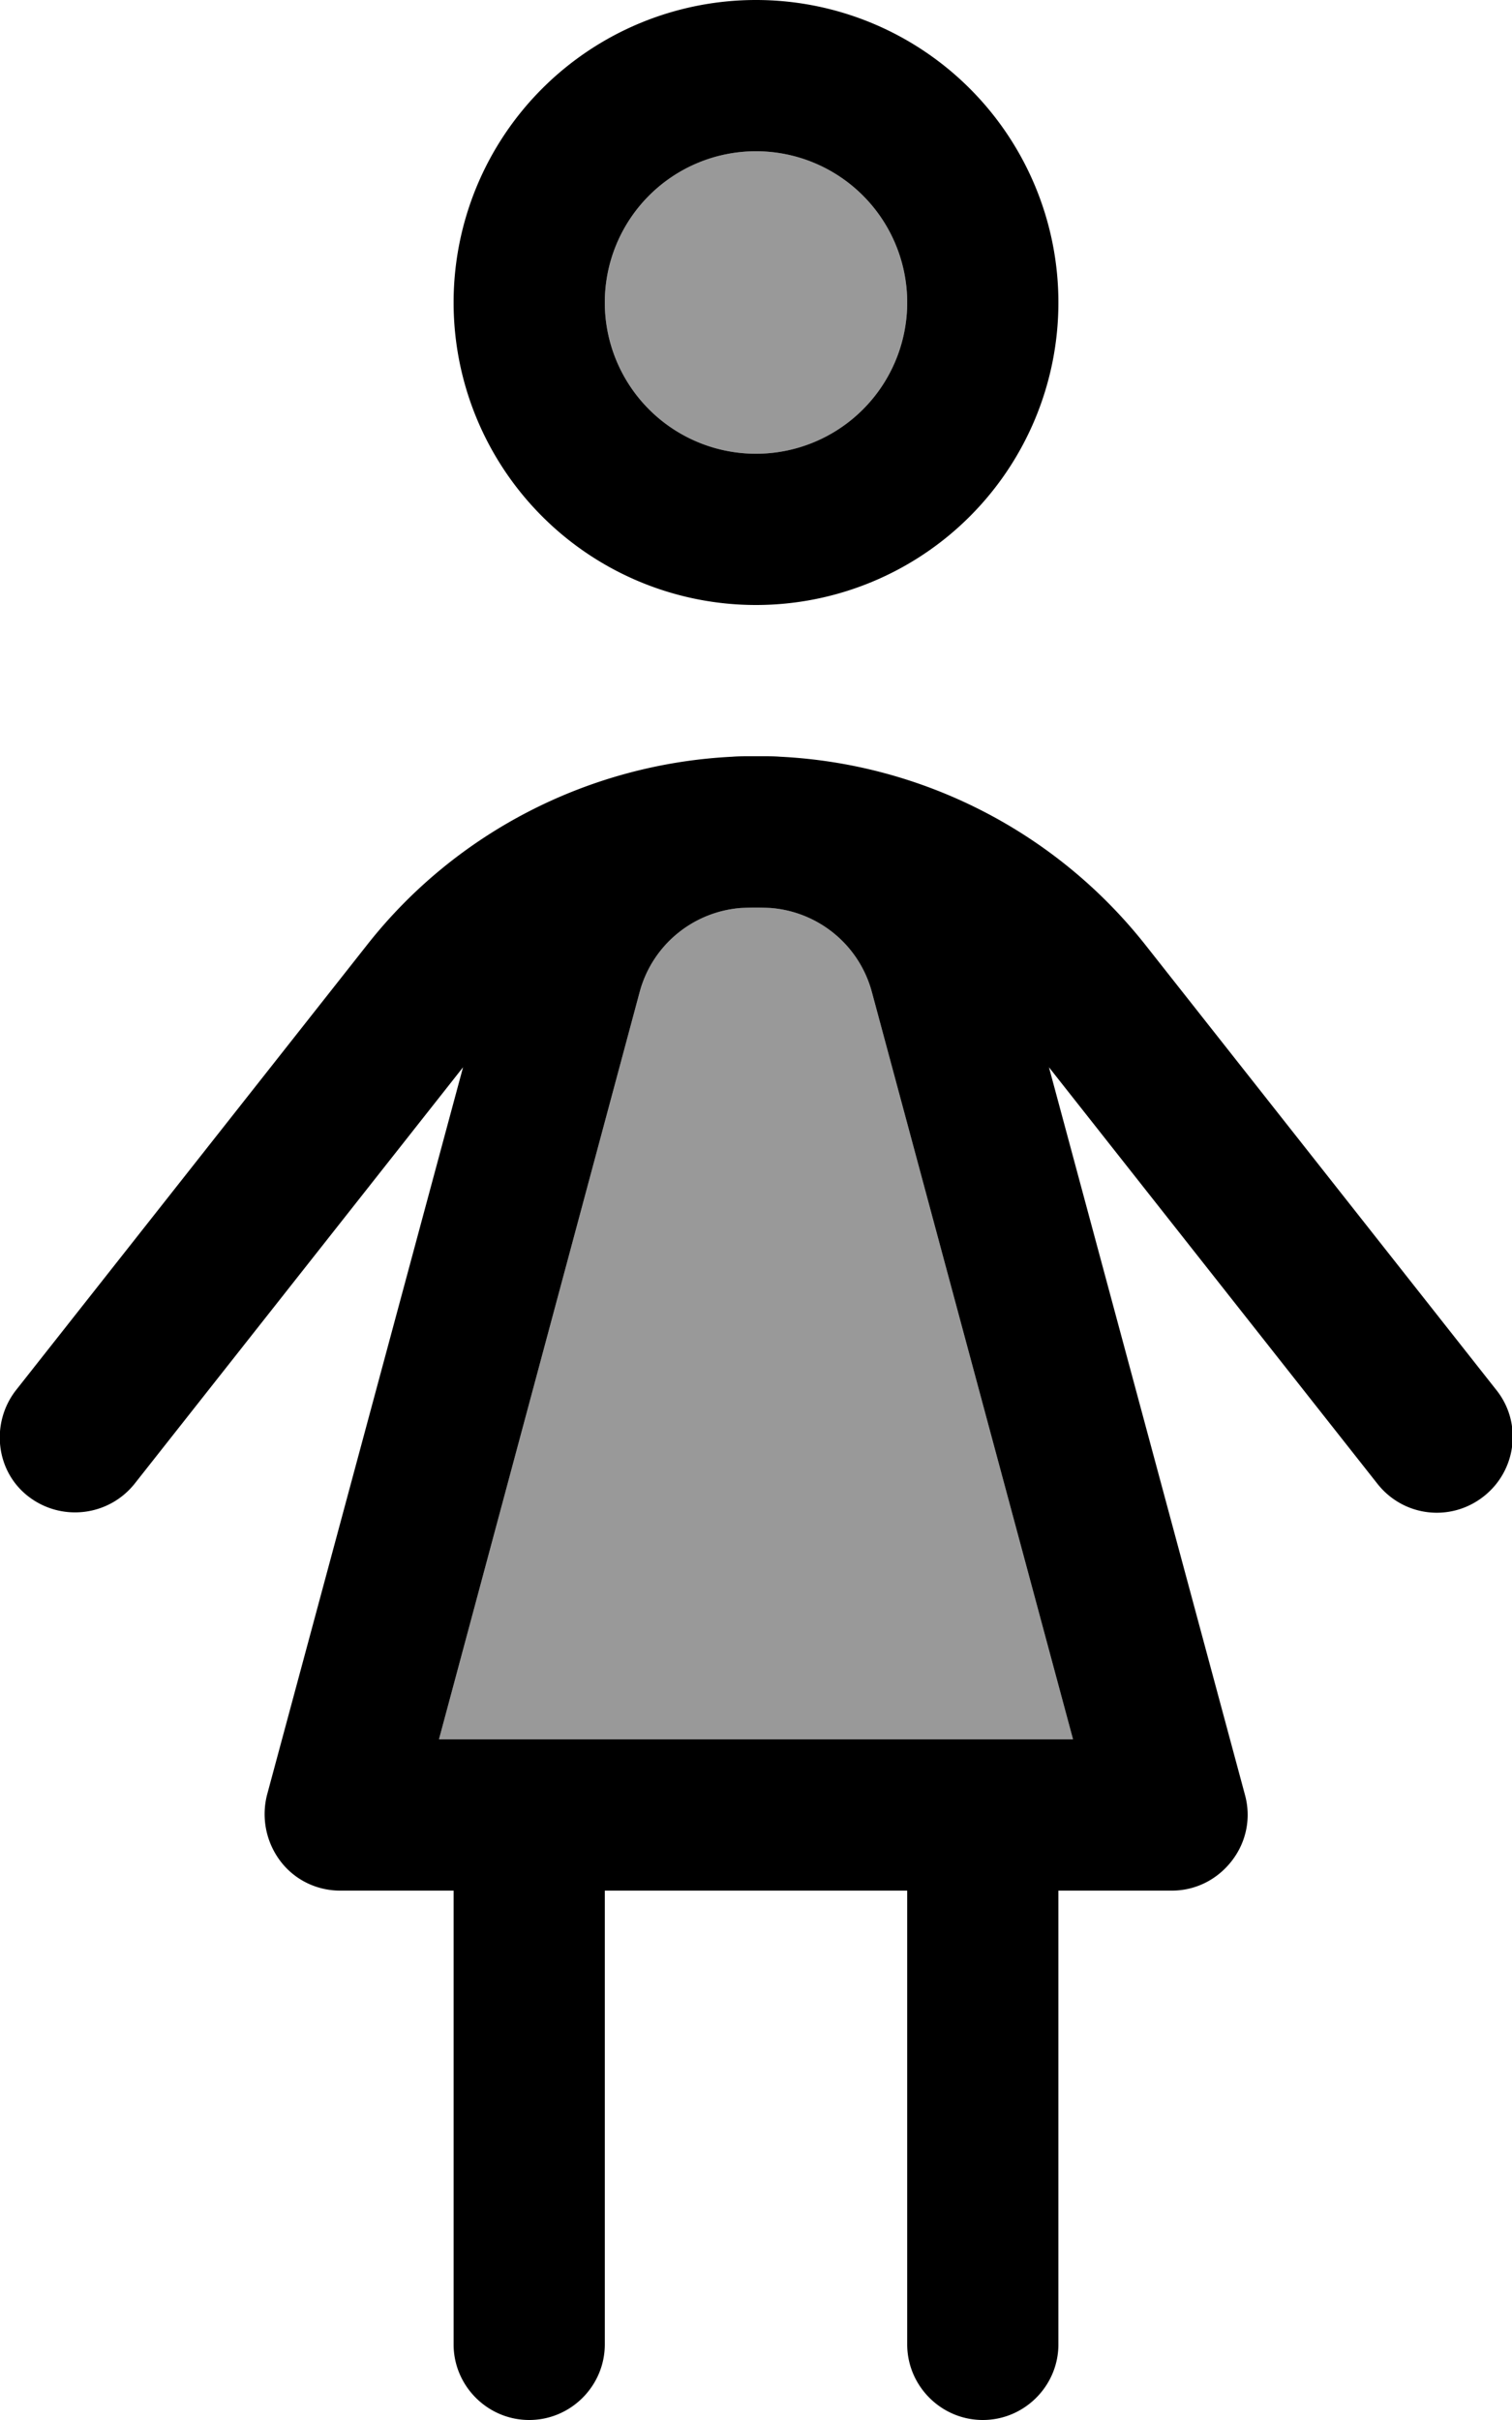 <svg xmlns="http://www.w3.org/2000/svg" viewBox="0 0 320 512"><!--! Font Awesome Pro 7.1.0 by @fontawesome - https://fontawesome.com License - https://fontawesome.com/license (Commercial License) Copyright 2025 Fonticons, Inc. --><path opacity=".4" fill="currentColor" d="M92.9 368l134.2 0-42.6-158.2c-2.7-9.9-11.3-16.9-21.4-17.7-2.1-.1-4.2-.1-6.3 0-10.1 .8-18.7 7.8-21.4 17.7L92.9 368zM128 64a32 32 0 1 0 64 0 32 32 0 1 0 -64 0z"/><path fill="currentColor" d="M160 96a32 32 0 1 0 0-64 32 32 0 1 0 0 64zm0-96a64 64 0 1 1 0 128 64 64 0 1 1 0-128zM96 400l-24 0c-5 0-9.7-2.3-12.7-6.3s-4-9.1-2.8-13.9l41.5-154-69.5 88.1c-5.5 6.9-15.5 8.1-22.5 2.7S-2 301 3.4 294.1l74.3-94.2c18.8-23.9 47.1-38.3 77.3-39.8 1.2-.1 2.5-.1 3.7-.1l2.7 0c1.2 0 2.5 0 3.7 .1 30.2 1.5 58.4 15.9 77.3 39.8l74.3 94.2c5.5 6.9 4.3 17-2.7 22.5s-17 4.3-22.5-2.7l-69.5-88.1 41.5 154c1.3 4.8 .3 9.9-2.8 13.9S253 400 248 400l-24 0 0 96c0 8.8-7.2 16-16 16s-16-7.2-16-16l0-96-64 0 0 96c0 8.8-7.2 16-16 16s-16-7.2-16-16l0-96zm60.8-207.9c-10.1 .8-18.7 7.8-21.4 17.7L92.9 368 227.1 368 184.5 209.8c-2.7-9.9-11.3-16.9-21.4-17.7-2.1-.1-4.2-.1-6.3 0z"/></svg>